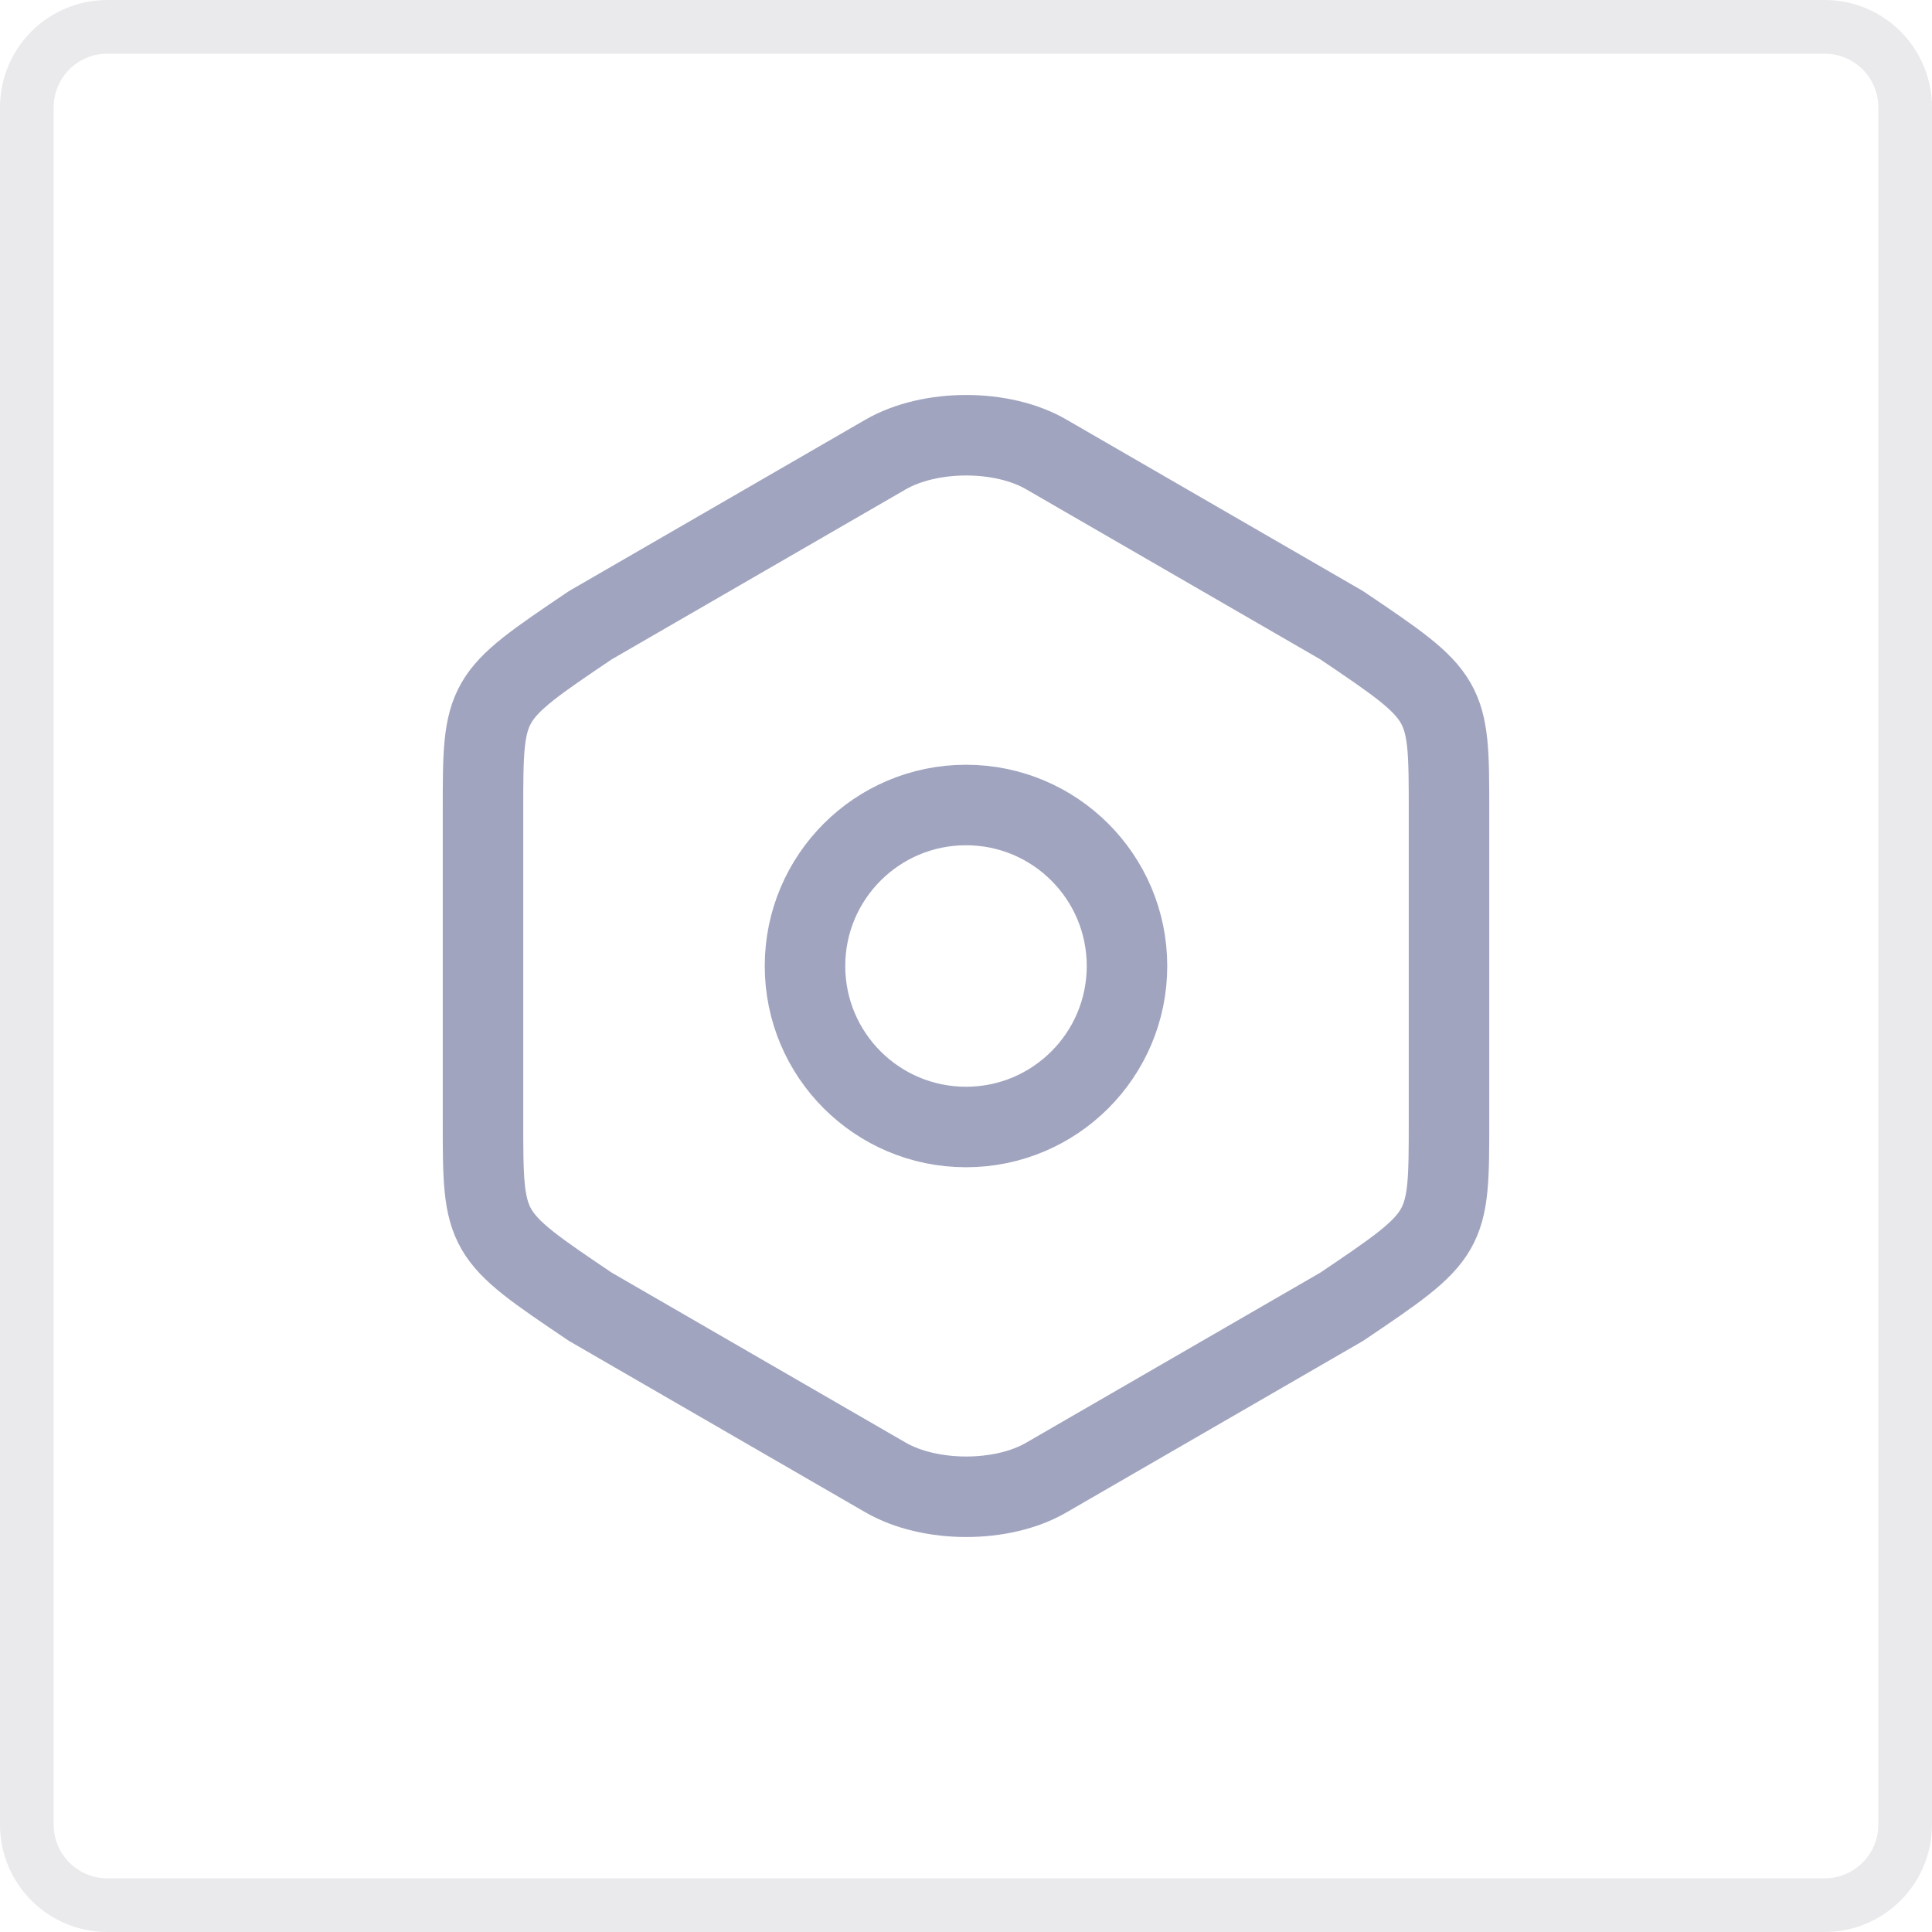 <svg width="36" height="36" viewBox="0 0 36 36" fill="none" xmlns="http://www.w3.org/2000/svg">
<path d="M34 0.5H2C1.172 0.5 0.5 1.172 0.5 2V34C0.5 34.828 1.172 35.5 2 35.5H34C34.828 35.5 35.5 34.828 35.5 34V2C35.5 1.172 34.828 0.5 34 0.5Z" stroke="#282D4A" stroke-opacity="0.1"/>
<path d="M9 15.11V20.88C9 23 9 23 11 24.35L16.5 27.53C17.33 28.01 18.68 28.01 19.5 27.53L25 24.35C27 23 27 23 27 20.89V15.11C27 13 27 13 25 11.65L19.5 8.47C18.68 7.99 17.33 7.99 16.5 8.47L11 11.65C9 13 9 13 9 15.11Z" stroke="#A0A4BF" stroke-width="1.5" stroke-linecap="round" stroke-linejoin="round"/>
<path d="M18 21C19.657 21 21 19.657 21 18C21 16.343 19.657 15 18 15C16.343 15 15 16.343 15 18C15 19.657 16.343 21 18 21Z" stroke="#A0A4BF" stroke-width="1.5" stroke-linecap="round" stroke-linejoin="round"/>
</svg>
